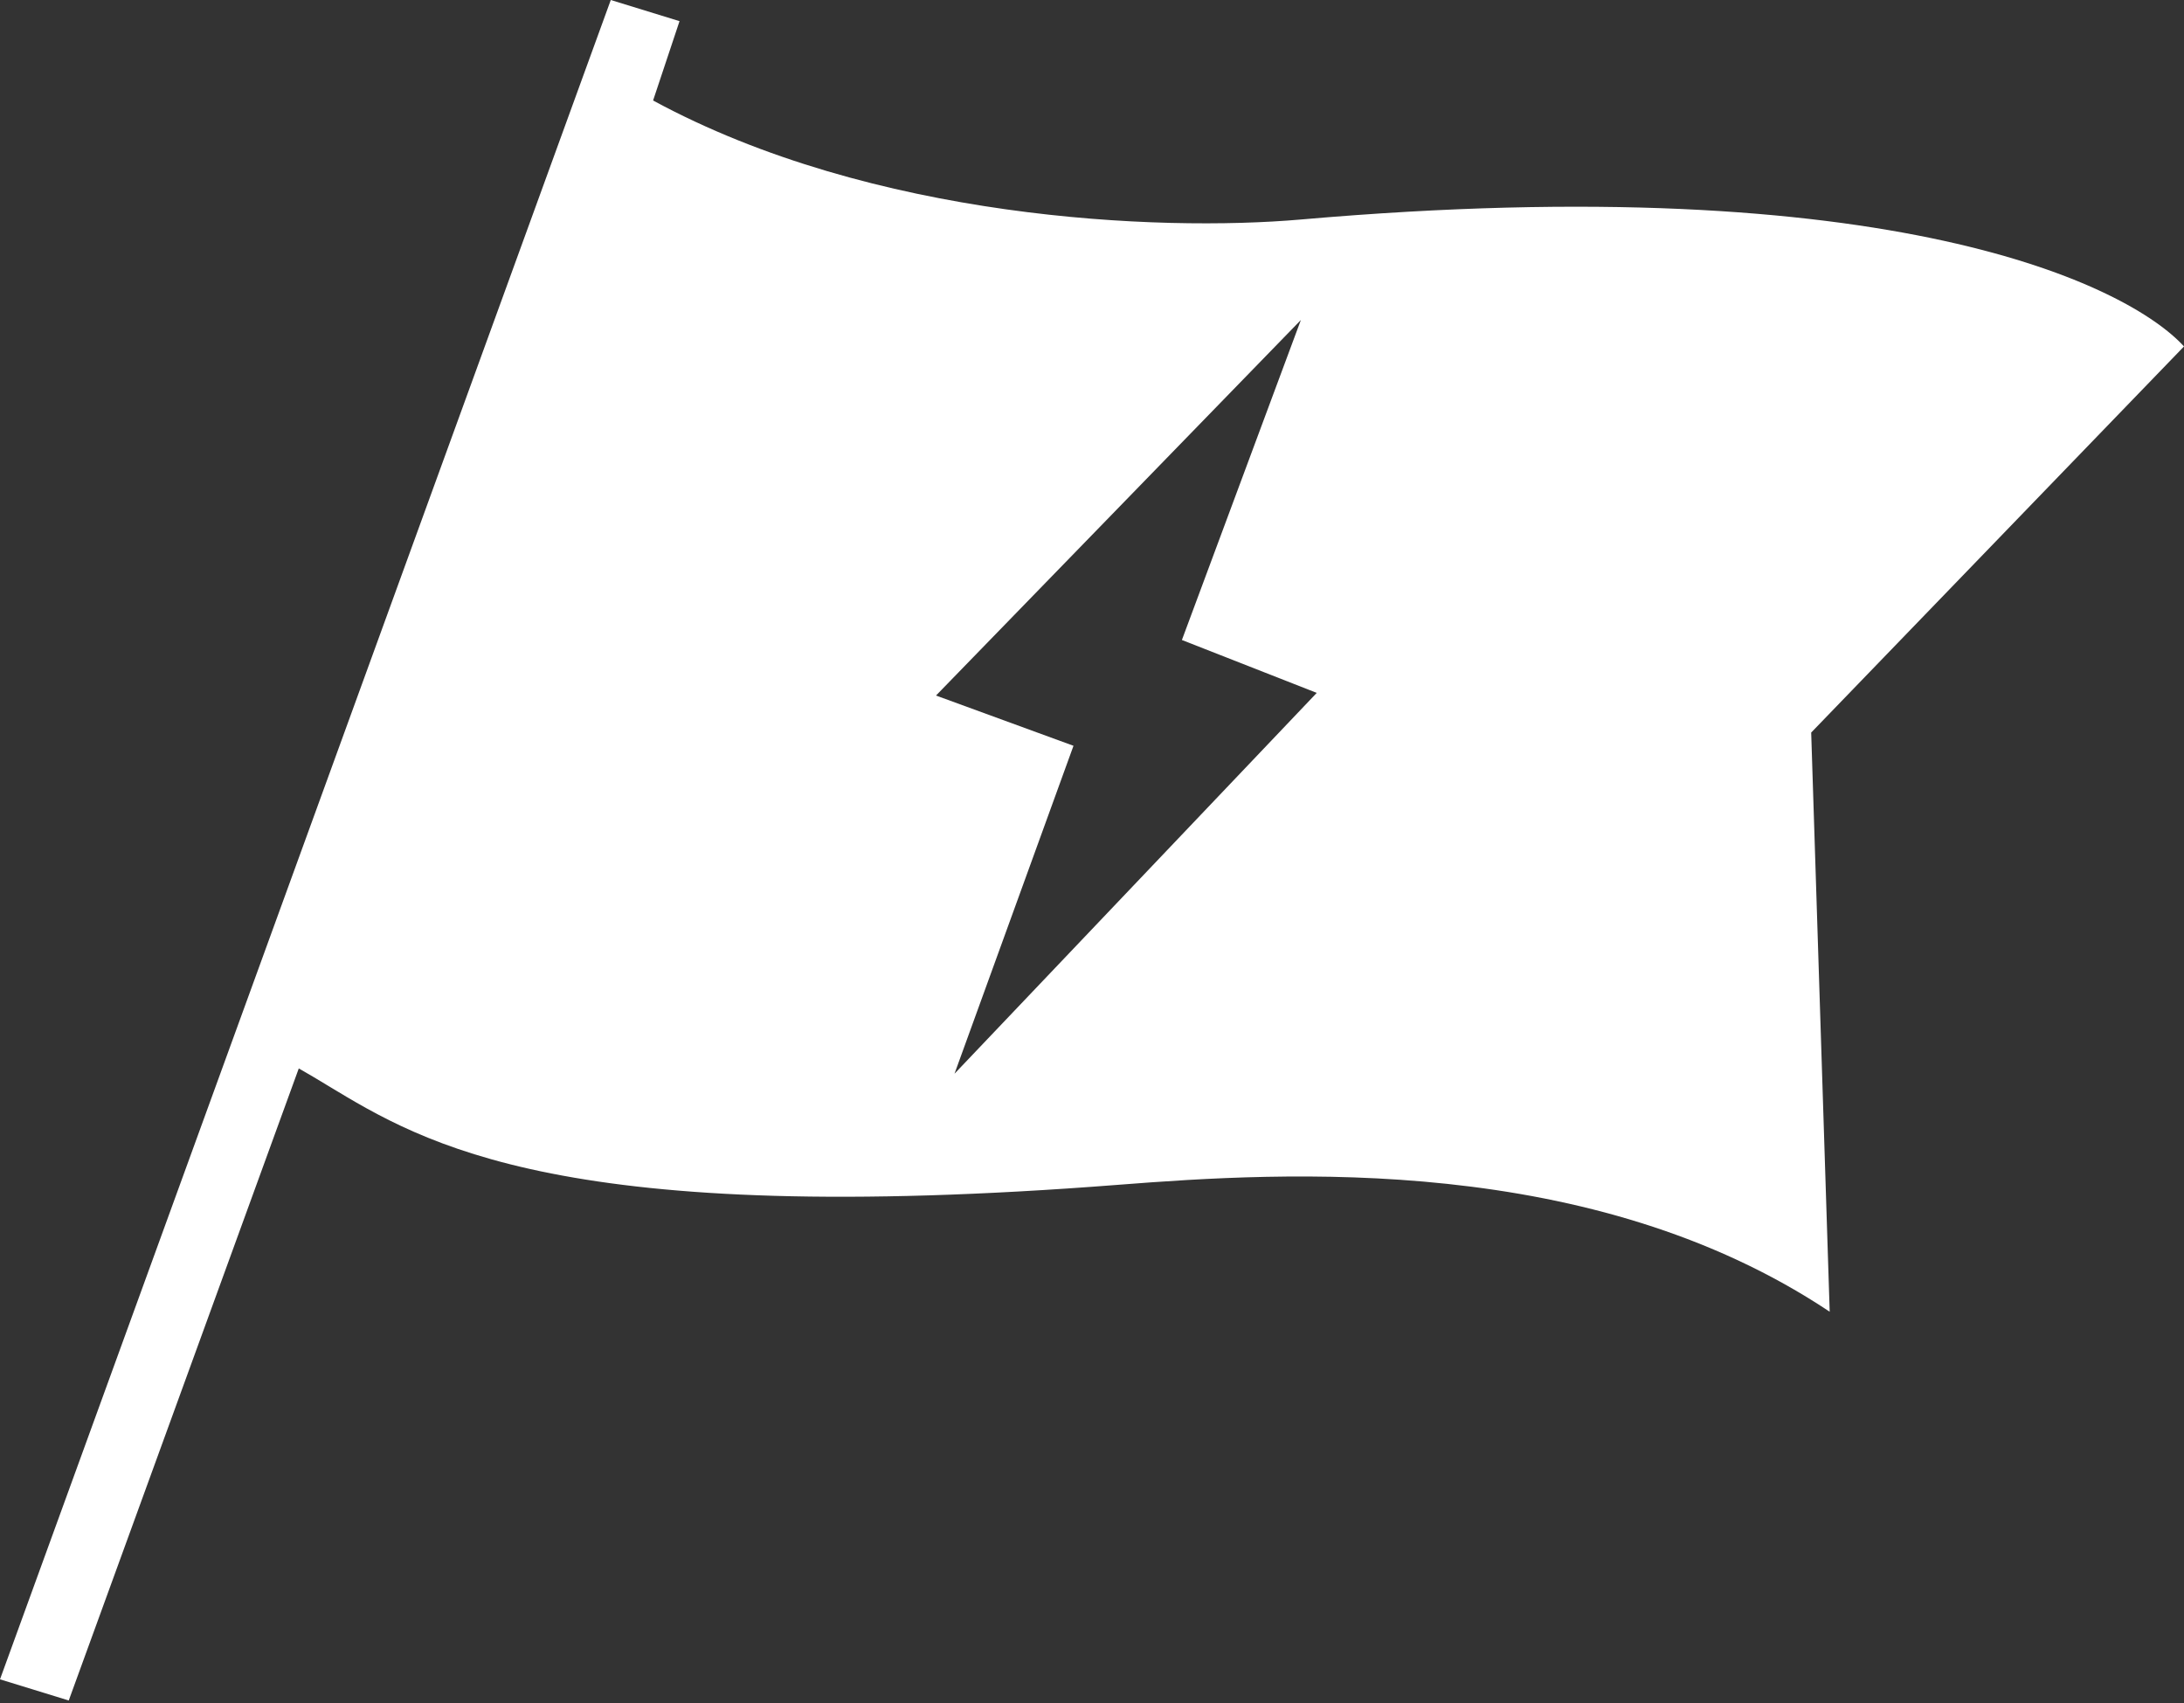 <svg width="413" height="322" viewBox="0 0 413 322" fill="none" xmlns="http://www.w3.org/2000/svg">
<rect x="0" y="0" width="413" height="322" fill="#333333" stroke="none"/>
<path fill-rule="evenodd" clip-rule="evenodd" d="M115.5 0L0 317.5L13 321.5L56.5 202C58.277 203.002 60.058 204.079 61.915 205.202C80.438 216.404 106.525 232.18 211.5 224C243 221.545 301 218 346 248L342.5 138.5L413 65.5C402.5 54 358 31.728 246 41.5C219 43.856 165 41.5 123.5 19L128.5 4L115.5 0ZM246 60.5L177 131.5L203 141L180.5 203L249 131L223.5 121L246 60.5Z" fill="#FFFFFF"/>
</svg>
